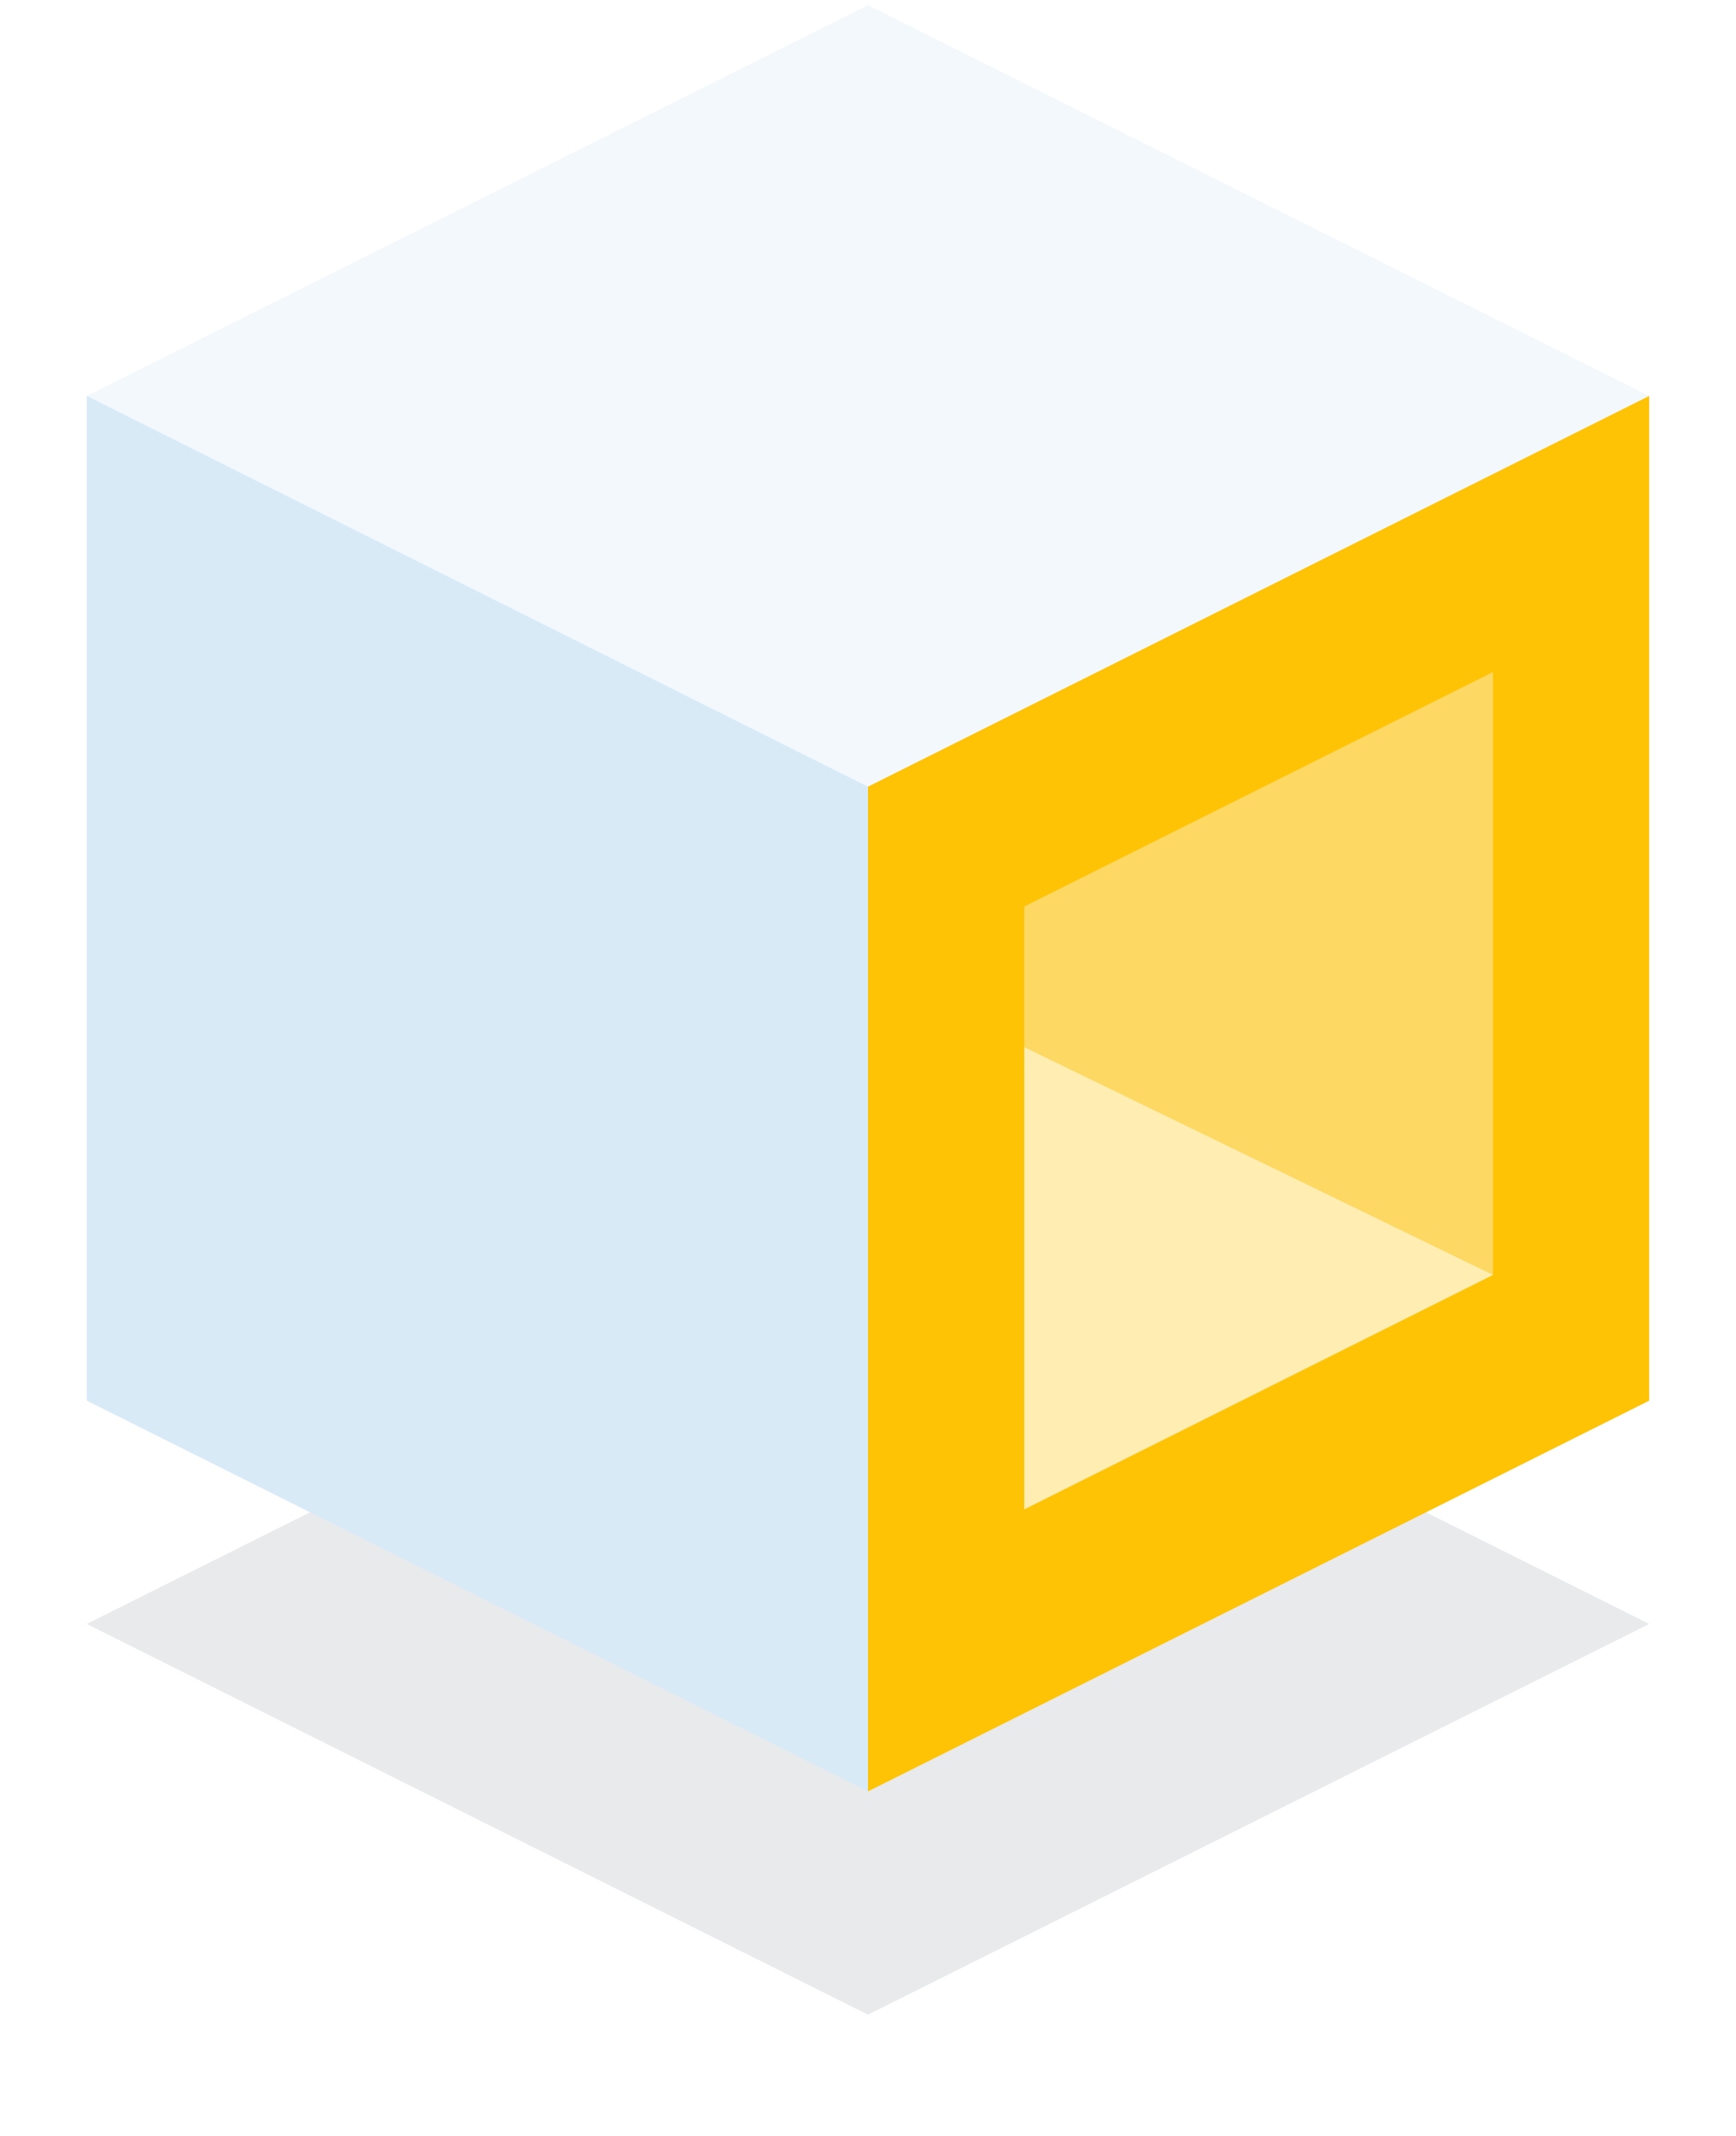 <?xml version="1.0" encoding="UTF-8"?>
<svg width="100px" height="123px" viewBox="0 0 100 123" version="1.1" xmlns="http://www.w3.org/2000/svg" xmlns:xlink="http://www.w3.org/1999/xlink">
    <!-- Generator: Sketch 51.2 (57519) - http://www.bohemiancoding.com/sketch -->
    <title>box</title>
    <desc>Created with Sketch.</desc>
    <defs>
        <filter x="-13.3%" y="-26.7%" width="126.7%" height="153.3%" filterUnits="objectBoundingBox" id="filter-1">
            <feGaussianBlur stdDeviation="4" in="SourceGraphic"></feGaussianBlur>
        </filter>
    </defs>
    <g id="Website" stroke="none" stroke-width="1" fill="none" fill-rule="evenodd">
        <g id="product-main" transform="translate(-285, -489)">
            <g id="Group-4" transform="translate(290, 446)">
                <g id="box" transform="translate(0, 43)">
                    <polygon id="Rectangle-11-Copy" fill-opacity="0.1" fill="#233141" filter="url(#filter-1)" points="45 71.014 90 93.514 45 116.014 0 93.514"></polygon>
                    <polygon id="Rectangle-11" fill="#F2F8FC" points="45 0.3 90 22.8 45 55.3 0 22.8"></polygon>
                    <polygon id="Rectangle-3" fill="#D9EAF7" points="0 22.8 45 45.3 45 103.157 0 80.657"></polygon>
                    <polygon id="Rectangle-3-Copy-2" fill="#FFC306" transform="translate(67.5, 62.979) scale(-1, 1) translate(-67.5, -62.979) " points="45 22.8 90 45.3 90 103.157 45 80.657"></polygon>
                    <polygon id="Rectangle-3-Copy-4" fill="#FDD862" transform="translate(67.5, 62.807) scale(-1, 1) translate(-67.5, -62.807) " points="54 38.7 81 52.2 81 86.914 54 73.414"></polygon>
                    <polygon id="Rectangle-3-Copy-5" fill="#FFEDB2" transform="translate(67.5, 73.607) scale(-1, 1) translate(-67.5, -73.607) " points="81 60.3 81 86.914 54 73.414"></polygon>
                </g>
            </g>
        </g>
    </g>
</svg>
